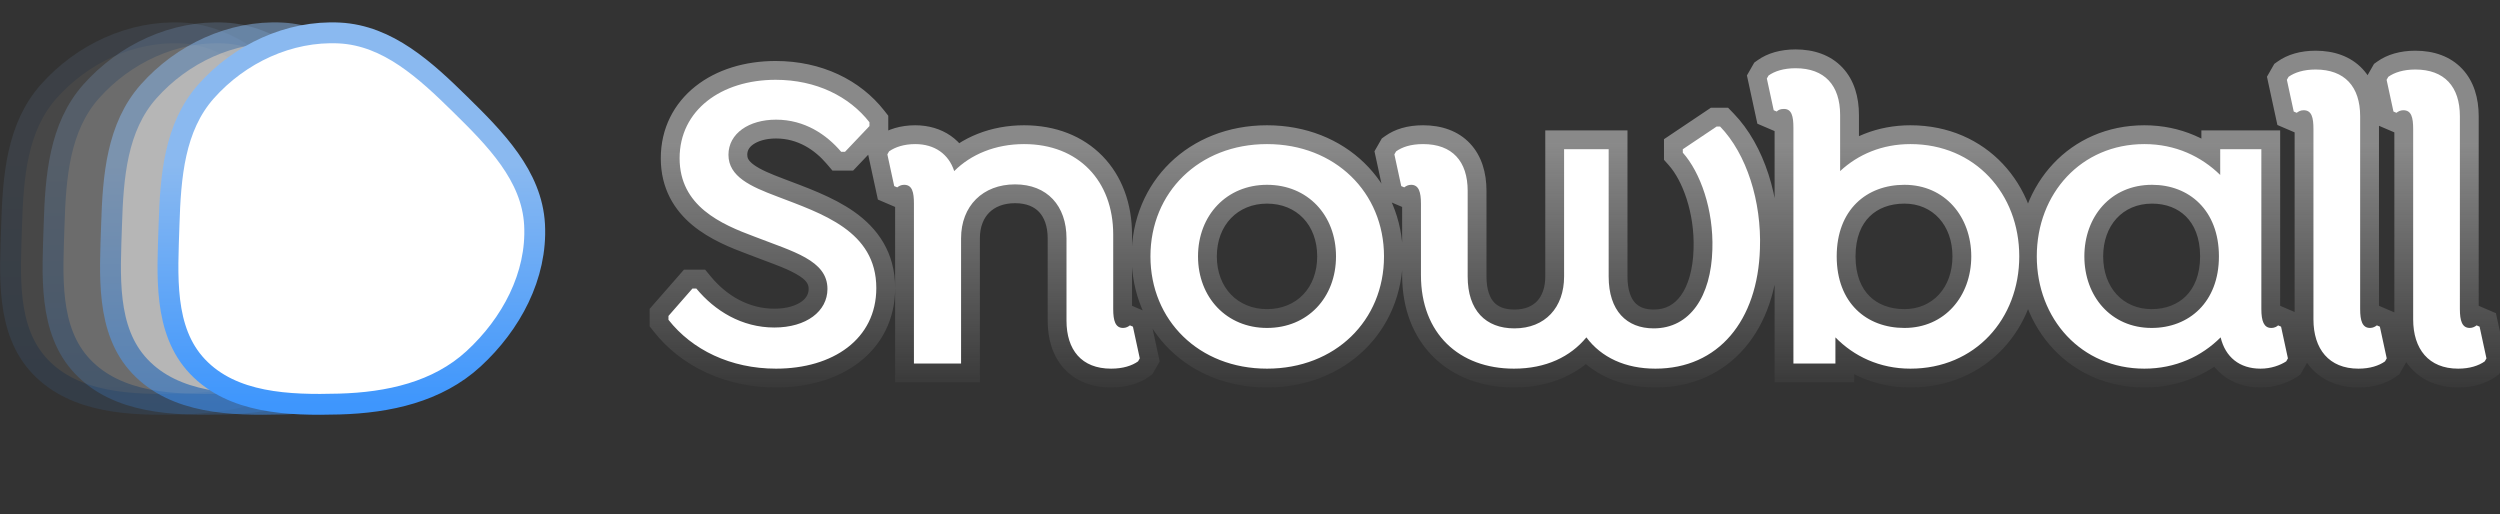 <svg width="729" height="150" viewBox="0 0 729 150" fill="none" xmlns="http://www.w3.org/2000/svg">
<rect x="0" y="0" width="729" height="150" fill="#333333" stroke="none"/>
<path d="M194.923 93.253H189.437V95.151L190.609 96.643L194.923 93.253ZM194.923 92.129L190.794 88.516L189.437 90.067V92.129H194.923ZM201.921 84.131V78.644H199.432L197.792 80.518L201.921 84.131ZM203.046 84.131L207.274 80.635L205.628 78.644H203.046V84.131ZM220.041 69.01L222.03 63.897L221.992 63.882L221.953 63.867L220.041 69.01ZM253.533 35.643H259.019V33.75L257.851 32.26L253.533 35.643ZM253.533 36.768L257.51 40.547L259.019 38.958V36.768H253.533ZM246.409 44.266V49.752H248.765L250.387 48.045L246.409 44.266ZM245.285 44.266L241.105 47.819L242.748 49.752H245.285V44.266ZM226.54 57.263L228.509 52.142L228.492 52.136L228.475 52.129L226.54 57.263ZM200.409 93.253V92.129H189.437V93.253H200.409ZM199.052 95.741L206.05 87.743L197.792 80.518L190.794 88.516L199.052 95.741ZM201.921 89.617H203.046V78.644H201.921V89.617ZM198.818 87.627C204.974 95.072 214.289 100.989 225.79 100.989V90.016C218.295 90.016 211.864 86.186 207.274 80.635L198.818 87.627ZM225.79 100.989C231.348 100.989 236.451 99.585 240.316 96.726C244.278 93.794 246.772 89.409 246.772 84.256H235.8C235.8 85.6 235.232 86.838 233.79 87.906C232.249 89.046 229.604 90.016 225.79 90.016V100.989ZM246.772 84.256C246.772 77.203 242.261 73.015 237.591 70.363C233.221 67.881 227.159 65.891 222.03 63.897L218.053 74.123C224.171 76.502 228.731 77.949 232.172 79.903C235.312 81.687 235.8 82.936 235.8 84.256H246.772ZM221.953 63.867C217.063 62.049 212.405 60.097 208.948 57.237C205.744 54.587 203.658 51.243 203.658 46.141H192.686C192.686 55.034 196.661 61.313 201.955 65.692C206.996 69.862 213.272 72.346 218.13 74.152L221.953 63.867ZM203.658 46.141C203.658 40.888 205.867 36.73 209.621 33.76C213.479 30.707 219.203 28.758 226.165 28.758V17.785C217.256 17.785 208.983 20.272 202.813 25.155C196.538 30.12 192.686 37.397 192.686 46.141H203.658ZM226.165 28.758C236.49 28.758 244.464 32.962 249.214 39.026L257.851 32.26C250.855 23.328 239.583 17.785 226.165 17.785V28.758ZM248.047 35.643V36.768H259.019V35.643H248.047ZM249.555 32.989L242.432 40.487L250.387 48.045L257.51 40.547L249.555 32.989ZM246.409 38.78H245.285V49.752H246.409V38.78ZM249.465 40.713C244.527 34.904 236.748 29.407 226.29 29.407V40.38C232.577 40.38 237.545 43.631 241.105 47.819L249.465 40.713ZM226.29 29.407C221.492 29.407 216.828 30.618 213.205 33.215C209.462 35.899 206.932 40.04 206.932 45.141H217.904C217.904 43.993 218.374 43.01 219.598 42.133C220.942 41.169 223.215 40.38 226.29 40.38V29.407ZM206.932 45.141C206.932 50.622 209.897 54.408 213.394 56.951C216.658 59.325 220.875 60.99 224.604 62.396L228.475 52.129C224.581 50.661 221.737 49.452 219.847 48.077C218.188 46.871 217.904 46.033 217.904 45.141H206.932ZM224.57 62.383C231.419 65.017 237.828 67.241 242.747 70.712C247.285 73.913 250.046 77.826 250.046 84.006H261.018C261.018 73.439 255.782 66.48 249.072 61.746C242.744 57.282 234.657 54.507 228.509 52.142L224.57 62.383ZM250.046 84.006C250.046 89.707 247.707 93.982 243.804 96.977C239.759 100.08 233.718 102.013 226.29 102.013V112.986C235.482 112.986 244.063 110.608 250.483 105.682C257.046 100.647 261.018 93.176 261.018 84.006H250.046ZM226.29 102.013C214.573 102.013 204.979 97.172 199.237 89.864L190.609 96.643C198.614 106.83 211.513 112.986 226.29 112.986V102.013ZM330.36 95.253L335.722 94.093L335.124 91.326L332.521 90.21L330.36 95.253ZM329.485 94.878L331.647 89.835L328.731 88.586L326.194 90.489L329.485 94.878ZM278.249 49.889L273.031 51.585L275.798 60.099L282.128 53.769L278.249 49.889ZM259.254 44.141L256.065 39.677L255.087 40.376L254.491 41.419L259.254 44.141ZM258.754 45.016L253.991 42.294L252.947 44.12L253.392 46.175L258.754 45.016ZM260.753 54.263L255.391 55.423L255.99 58.191L258.592 59.306L260.753 54.263ZM261.628 54.638L259.467 59.681L262.382 60.93L264.92 59.027L261.628 54.638ZM266.502 106H261.016V111.486H266.502V106ZM280.248 106V111.486H285.734V106H280.248ZM331.86 105.375L335.049 109.839L336.027 109.141L336.623 108.097L331.86 105.375ZM332.36 104.5L337.123 107.222L338.166 105.396L337.722 103.341L332.36 104.5ZM332.521 90.21L331.647 89.835L327.324 99.92L328.199 100.295L332.521 90.21ZM326.194 90.489C326.107 90.554 326.223 90.454 326.465 90.351C326.744 90.231 327.102 90.141 327.486 90.141V101.114C330.108 101.114 331.904 99.922 332.777 99.267L326.194 90.489ZM327.486 90.141C327.82 90.141 328.47 90.234 329.147 90.689C329.801 91.128 330.096 91.647 330.191 91.855C330.271 92.029 330.228 92.014 330.178 91.656C330.131 91.317 330.098 90.822 330.098 90.129H319.126C319.126 91.929 319.255 94.331 320.219 96.432C320.752 97.593 321.625 98.854 323.028 99.797C324.456 100.756 326.027 101.114 327.486 101.114V90.141ZM330.098 90.129V68.385H319.126V90.129H330.098ZM330.098 68.385C330.098 59.377 327.16 51.335 321.499 45.517C315.819 39.68 307.834 36.531 298.619 36.531V47.503C305.274 47.503 310.286 49.727 313.635 53.169C317.002 56.629 319.126 61.772 319.126 68.385H330.098ZM298.619 36.531C288.921 36.531 280.361 40.019 274.37 46.01L282.128 53.769C285.884 50.012 291.571 47.503 298.619 47.503V36.531ZM283.466 48.194C281.047 40.749 274.676 36.531 266.877 36.531V47.503C270.325 47.503 272.202 49.032 273.031 51.585L283.466 48.194ZM266.877 36.531C262.687 36.531 258.897 37.654 256.065 39.677L262.443 48.605C263.109 48.129 264.568 47.503 266.877 47.503V36.531ZM254.491 41.419L253.991 42.294L263.517 47.738L264.017 46.863L254.491 41.419ZM253.392 46.175L255.391 55.423L266.116 53.104L264.116 43.856L253.392 46.175ZM258.592 59.306L259.467 59.681L263.789 49.596L262.914 49.221L258.592 59.306ZM264.92 59.027C265.006 58.962 264.89 59.062 264.648 59.165C264.369 59.285 264.011 59.375 263.628 59.375V48.402C261.005 48.402 259.21 49.594 258.336 50.249L264.92 59.027ZM263.628 59.375C263.385 59.375 262.75 59.31 262.052 58.849C261.361 58.392 261.045 57.834 260.939 57.593C260.853 57.399 260.895 57.403 260.943 57.783C260.987 58.141 261.016 58.656 261.016 59.387H271.988C271.988 57.691 271.907 55.265 270.972 53.152C270.443 51.958 269.558 50.658 268.105 49.698C266.646 48.732 265.058 48.402 263.628 48.402V59.375ZM261.016 59.387V106H271.988V59.387H261.016ZM266.502 111.486H280.248V100.514H266.502V111.486ZM285.734 106V69.509H274.762V106H285.734ZM285.734 69.509C285.734 66.02 286.88 63.551 288.475 61.965C290.074 60.375 292.551 59.25 295.994 59.25V48.277C290.064 48.277 284.669 50.277 280.738 54.185C276.803 58.097 274.762 63.502 274.762 69.509H285.734ZM295.994 59.25C299.413 59.25 301.623 60.353 303.005 61.827C304.428 63.345 305.504 65.83 305.504 69.509H316.476C316.476 63.692 314.741 58.303 311.009 54.323C307.236 50.298 301.948 48.277 295.994 48.277V59.25ZM305.504 69.509V93.503H316.476V69.509H305.504ZM305.504 93.503C305.504 98.631 306.824 103.595 310.159 107.338C313.582 111.179 318.458 112.986 323.987 112.986V102.013C320.893 102.013 319.271 101.071 318.351 100.038C317.343 98.907 316.476 96.873 316.476 93.503H305.504ZM323.987 112.986C328.373 112.986 332.18 111.889 335.049 109.839L328.671 100.911C328.041 101.361 326.599 102.013 323.987 102.013V112.986ZM336.623 108.097L337.123 107.222L327.596 101.778L327.097 102.653L336.623 108.097ZM337.722 103.341L335.722 94.093L324.998 96.412L326.998 105.66L337.722 103.341ZM369.46 112.986C392.182 112.986 409.063 96.708 409.063 74.758H398.09C398.09 90.298 386.479 102.013 369.46 102.013V112.986ZM409.063 74.758C409.063 52.946 392.196 36.531 369.46 36.531V47.503C386.464 47.503 398.09 59.329 398.09 74.758H409.063ZM369.46 36.531C346.698 36.531 329.983 52.973 329.983 74.758H340.955C340.955 59.303 352.483 47.503 369.46 47.503V36.531ZM329.983 74.758C329.983 96.543 346.698 112.986 369.46 112.986V102.013C352.483 102.013 340.955 90.213 340.955 74.758H329.983ZM369.46 90.141C360.963 90.141 354.827 83.949 354.827 74.758H343.855C343.855 89.561 354.464 101.114 369.46 101.114V90.141ZM354.827 74.758C354.827 65.567 360.963 59.375 369.46 59.375V48.402C354.464 48.402 343.855 59.956 343.855 74.758H354.827ZM369.46 59.375C378.061 59.375 384.094 65.543 384.094 74.758H395.066C395.066 59.979 384.604 48.402 369.46 48.402V59.375ZM384.094 74.758C384.094 83.973 378.061 90.141 369.46 90.141V101.114C384.604 101.114 395.066 89.537 395.066 74.758H384.094ZM501.577 36.893L505.518 33.076L503.901 31.407H501.577V36.893ZM500.578 36.893V31.407H498.908L497.521 32.337L500.578 36.893ZM490.705 43.516L487.649 38.96L485.219 40.59V43.516H490.705ZM490.705 44.516H485.219V46.606L486.61 48.166L490.705 44.516ZM499.328 72.759L493.845 72.582L493.844 72.595L493.844 72.608L499.328 72.759ZM469.086 43.516H474.572V38.03H469.086V43.516ZM456.089 43.516V38.03H450.603V43.516H456.089ZM407.102 44.141L403.913 39.677L402.935 40.376L402.339 41.419L407.102 44.141ZM406.602 45.016L401.839 42.294L400.795 44.12L401.24 46.175L406.602 45.016ZM408.602 54.263L403.239 55.423L403.838 58.191L406.44 59.306L408.602 54.263ZM409.476 54.638L407.315 59.681L410.231 60.93L412.768 59.027L409.476 54.638ZM462.587 98.377L466.988 95.1L462.801 89.479L458.35 94.893L462.587 98.377ZM513.199 72.509L507.717 72.309L507.716 72.327L507.716 72.345L513.199 72.509ZM501.577 31.407H500.578V42.379H501.577V31.407ZM497.521 32.337L487.649 38.96L493.762 48.072L503.634 41.449L497.521 32.337ZM485.219 43.516V44.516H496.191V43.516H485.219ZM486.61 48.166C490.604 52.648 494.184 62.047 493.845 72.582L504.811 72.936C505.221 60.226 501.053 47.881 494.801 40.866L486.61 48.166ZM493.844 72.608C493.676 78.724 492.22 83.287 490.154 86.163C488.228 88.845 485.666 90.266 482.207 90.266V101.239C489.371 101.239 495.181 97.974 499.066 92.564C502.812 87.349 504.605 80.415 504.812 72.909L493.844 72.608ZM482.207 90.266C479.5 90.266 477.817 89.423 476.757 88.254C475.638 87.021 474.572 84.713 474.572 80.632H463.6C463.6 86.547 465.158 91.8 468.631 95.628C472.164 99.52 477.042 101.239 482.207 101.239V90.266ZM474.572 80.632V43.516H463.6V80.632H474.572ZM469.086 38.03H456.089V49.002H469.086V38.03ZM450.603 43.516V80.632H461.575V43.516H450.603ZM450.603 80.632C450.603 84.02 449.582 86.36 448.22 87.806C446.896 89.213 444.794 90.266 441.593 90.266V101.239C447.389 101.239 452.535 99.231 456.21 95.326C459.847 91.462 461.575 86.241 461.575 80.632H450.603ZM441.593 90.266C438.579 90.266 436.769 89.355 435.667 88.166C434.515 86.922 433.458 84.636 433.458 80.632H422.485C422.485 86.499 424.052 91.774 427.618 95.623C431.234 99.526 436.234 101.239 441.593 101.239V90.266ZM433.458 80.632V55.638H422.485V80.632H433.458ZM433.458 55.638C433.458 50.425 432.093 45.493 428.658 41.837C425.172 38.127 420.307 36.531 414.975 36.531V47.503C418.14 47.503 419.774 48.406 420.662 49.35C421.601 50.35 422.485 52.228 422.485 55.638H433.458ZM414.975 36.531C410.437 36.531 406.764 37.64 403.913 39.677L410.291 48.605C410.939 48.142 412.264 47.503 414.975 47.503V36.531ZM402.339 41.419L401.839 42.294L411.365 47.738L411.865 46.863L402.339 41.419ZM401.24 46.175L403.239 55.423L413.964 53.104L411.964 43.856L401.24 46.175ZM406.44 59.306L407.315 59.681L411.637 49.596L410.763 49.221L406.44 59.306ZM412.768 59.027C412.854 58.962 412.739 59.062 412.497 59.165C412.217 59.285 411.86 59.375 411.476 59.375V48.402C408.854 48.402 407.058 49.594 406.185 50.249L412.768 59.027ZM411.476 59.375C411.142 59.375 410.492 59.282 409.814 58.827C409.161 58.388 408.866 57.869 408.771 57.661C408.691 57.487 408.734 57.502 408.784 57.861C408.831 58.199 408.864 58.694 408.864 59.387H419.836C419.836 57.587 419.707 55.185 418.742 53.084C418.209 51.923 417.337 50.662 415.933 49.719C414.506 48.76 412.935 48.402 411.476 48.402V59.375ZM408.864 59.387V80.257H419.836V59.387H408.864ZM408.864 80.257C408.864 89.986 412.076 98.293 418.07 104.169C424.045 110.027 432.29 112.986 441.468 112.986V102.013C434.65 102.013 429.336 99.849 425.751 96.334C422.185 92.837 419.836 87.522 419.836 80.257H408.864ZM441.468 112.986C452.307 112.986 461.053 108.881 466.825 101.861L458.35 94.893C454.874 99.12 449.374 102.013 441.468 102.013V112.986ZM458.187 101.654C463.772 109.153 472.543 112.986 482.707 112.986V102.013C475.376 102.013 470.15 99.347 466.988 95.1L458.187 101.654ZM482.707 112.986C493.405 112.986 502.426 108.852 508.773 101.447C515.032 94.145 518.343 84.087 518.683 72.672L507.716 72.345C507.431 81.925 504.681 89.362 500.442 94.307C496.292 99.148 490.38 102.013 482.707 102.013V112.986ZM518.682 72.708C519.219 57.924 514.585 42.435 505.518 33.076L497.637 40.71C504.066 47.346 508.179 59.6 507.717 72.309L518.682 72.708ZM536.582 49.889H531.096V62.47L540.315 53.91L536.582 49.889ZM515.712 22.022L512.524 17.558L511.545 18.256L510.949 19.3L515.712 22.022ZM515.212 22.897L510.449 20.175L509.406 22.001L509.85 24.056L515.212 22.897ZM517.212 32.144L511.85 33.304L512.448 36.071L515.051 37.187L517.212 32.144ZM518.087 32.519L515.926 37.562L519.34 39.025L521.966 36.398L518.087 32.519ZM522.96 106H517.474V111.486H522.96V106ZM535.207 106V111.486H540.693V106H535.207ZM535.207 98.377L539.131 94.543L529.721 84.914V98.377H535.207ZM557.077 36.531C547.425 36.531 539.098 40.066 532.849 45.869L540.315 53.91C544.563 49.965 550.232 47.503 557.077 47.503V36.531ZM542.068 49.889V33.519H531.096V49.889H542.068ZM542.068 33.519C542.068 28.306 540.703 23.373 537.268 19.718C533.782 16.008 528.917 14.411 523.585 14.411V25.384C526.751 25.384 528.384 26.286 529.272 27.231C530.211 28.231 531.096 30.109 531.096 33.519H542.068ZM523.585 14.411C519.199 14.411 515.393 15.508 512.524 17.558L518.901 26.486C519.531 26.036 520.973 25.384 523.585 25.384V14.411ZM510.949 19.3L510.449 20.175L519.976 25.618L520.476 24.744L510.949 19.3ZM509.85 24.056L511.85 33.304L522.574 30.985L520.575 21.737L509.85 24.056ZM515.051 37.187L515.926 37.562L520.248 27.477L519.373 27.102L515.051 37.187ZM521.966 36.398C521.694 36.67 521.304 36.943 520.836 37.112C520.419 37.264 520.155 37.255 520.211 37.255V26.283C518.122 26.283 515.969 26.878 514.207 28.64L521.966 36.398ZM520.211 37.255C519.879 37.255 519.186 37.163 518.463 36.662C517.767 36.179 517.472 35.613 517.383 35.404C517.309 35.232 517.354 35.258 517.401 35.648C517.446 36.016 517.474 36.539 517.474 37.268H528.447C528.447 35.558 528.361 33.178 527.476 31.102C526.981 29.94 526.138 28.632 524.716 27.646C523.267 26.641 521.668 26.283 520.211 26.283V37.255ZM517.474 37.268V106H528.447V37.268H517.474ZM522.96 111.486H535.207V100.514H522.96V111.486ZM540.693 106V98.377H529.721V106H540.693ZM531.284 102.211C537.627 108.703 546.515 112.986 557.077 112.986V102.013C549.642 102.013 543.534 99.048 539.131 94.543L531.284 102.211ZM557.077 112.986C579.268 112.986 594.304 95.734 594.304 74.758H583.332C583.332 90.273 572.625 102.013 557.077 102.013V112.986ZM594.304 74.758C594.304 53.783 579.268 36.531 557.077 36.531V47.503C572.625 47.503 583.332 59.243 583.332 74.758H594.304ZM555.327 90.141C551.035 90.141 547.563 88.743 545.184 86.396C542.835 84.078 541.068 80.355 541.068 74.758H530.096C530.096 82.782 532.703 89.495 537.477 94.206C542.222 98.888 548.622 101.114 555.327 101.114V90.141ZM541.068 74.758C541.068 69.161 542.835 65.438 545.184 63.12C547.563 60.773 551.035 59.375 555.327 59.375V48.402C548.622 48.402 542.222 50.628 537.477 55.31C532.703 60.022 530.096 66.734 530.096 74.758H541.068ZM555.327 59.375C563.622 59.375 569.336 65.713 569.336 74.758H580.308C580.308 60.809 570.776 48.402 555.327 48.402V59.375ZM569.336 74.758C569.336 83.881 563.539 90.141 555.327 90.141V101.114C570.609 101.114 580.308 88.879 580.308 74.758H569.336ZM665.159 95.253L670.521 94.093L669.922 91.326L667.32 90.21L665.159 95.253ZM664.284 94.878L666.445 89.835L663.031 88.372L660.405 90.999L664.284 94.878ZM659.41 43.516H664.896V38.03H659.41V43.516ZM647.413 43.516V38.03H641.927V43.516H647.413ZM647.413 51.014L643.579 54.938L652.899 64.046V51.014H647.413ZM647.538 98.377L652.874 97.101L650.593 87.563L643.659 94.498L647.538 98.377ZM666.658 105.375L669.625 109.99L670.755 109.263L671.422 108.097L666.658 105.375ZM667.158 104.5L671.921 107.222L672.965 105.396L672.52 103.341L667.158 104.5ZM667.32 90.21L666.445 89.835L662.123 99.92L662.998 100.295L667.32 90.21ZM660.405 90.999C660.61 90.793 660.89 90.566 661.254 90.393C661.635 90.211 662.001 90.141 662.284 90.141V101.114C665.248 101.114 667.192 99.728 668.163 98.757L660.405 90.999ZM662.284 90.141C662.647 90.141 663.287 90.24 663.949 90.674C664.587 91.093 664.887 91.59 664.99 91.803C665.077 91.984 665.036 91.98 664.984 91.638C664.935 91.315 664.896 90.826 664.896 90.129H653.924C653.924 92.061 654.096 94.478 655.111 96.578C655.667 97.729 656.553 98.944 657.93 99.847C659.329 100.765 660.859 101.114 662.284 101.114V90.141ZM664.896 90.129V43.516H653.924V90.129H664.896ZM659.41 38.03H647.413V49.002H659.41V38.03ZM641.927 43.516V51.014H652.899V43.516H641.927ZM651.248 47.091C644.816 40.805 635.973 36.531 625.294 36.531V47.503C632.86 47.503 639.014 50.476 643.579 54.938L651.248 47.091ZM625.294 36.531C603.588 36.531 588.441 53.673 588.441 74.758H599.413C599.413 59.102 610.26 47.503 625.294 47.503V36.531ZM588.441 74.758C588.441 95.704 603.575 112.986 625.294 112.986V102.013C610.273 102.013 599.413 90.303 599.413 74.758H588.441ZM625.294 112.986C635.955 112.986 644.951 108.723 651.418 102.256L643.659 94.498C639.129 99.028 632.878 102.013 625.294 102.013V112.986ZM642.203 99.653C643.126 103.515 645.074 106.944 648.158 109.391C651.247 111.842 655.067 112.986 659.16 112.986V102.013C657.13 102.013 655.827 101.47 654.979 100.797C654.126 100.12 653.325 98.987 652.874 97.101L642.203 99.653ZM659.16 112.986C663.438 112.986 667.08 111.626 669.625 109.99L663.692 100.76C662.737 101.374 661.13 102.013 659.16 102.013V112.986ZM671.422 108.097L671.921 107.222L662.395 101.778L661.895 102.653L671.422 108.097ZM672.52 103.341L670.521 94.093L659.796 96.412L661.796 105.66L672.52 103.341ZM627.418 90.141C619.059 90.141 613.285 83.856 613.285 74.758H602.312C602.312 88.904 612.034 101.114 627.418 101.114V90.141ZM613.285 74.758C613.285 65.763 618.954 59.375 627.543 59.375V48.402C611.889 48.402 602.312 60.76 602.312 74.758H613.285ZM627.543 59.375C631.653 59.375 635.068 60.768 637.442 63.141C639.791 65.491 641.552 69.234 641.552 74.758H652.524C652.524 66.785 649.912 60.094 645.2 55.383C640.513 50.696 634.181 48.402 627.543 48.402V59.375ZM641.552 74.758C641.552 80.207 639.798 83.956 637.426 86.328C635.031 88.723 631.582 90.141 627.418 90.141V101.114C634.127 101.114 640.488 98.783 645.185 94.086C649.904 89.367 652.524 82.68 652.524 74.758H641.552ZM667.352 22.397L664.164 17.933L663.186 18.631L662.589 19.675L667.352 22.397ZM666.853 23.271L662.089 20.55L661.046 22.375L661.49 24.431L666.853 23.271ZM668.852 32.519L663.49 33.678L664.088 36.446L666.691 37.562L668.852 32.519ZM669.727 32.894L667.566 37.937L670.481 39.186L673.018 37.283L669.727 32.894ZM695.47 105.375L698.659 109.839L699.637 109.141L700.233 108.097L695.47 105.375ZM695.97 104.5L700.733 107.222L701.777 105.396L701.332 103.341L695.97 104.5ZM693.97 95.253L699.333 94.093L698.734 91.326L696.132 90.21L693.97 95.253ZM693.096 94.878L695.257 89.835L692.341 88.586L689.804 90.489L693.096 94.878ZM675.225 14.786C670.839 14.786 667.033 15.883 664.164 17.933L670.541 26.861C671.171 26.411 672.613 25.758 675.225 25.758V14.786ZM662.589 19.675L662.089 20.55L671.616 25.993L672.116 25.119L662.589 19.675ZM661.49 24.431L663.49 33.678L674.214 31.36L672.215 22.112L661.49 24.431ZM666.691 37.562L667.566 37.937L671.888 27.851L671.013 27.477L666.691 37.562ZM673.018 37.283C673.105 37.218 672.989 37.317 672.747 37.421C672.468 37.541 672.11 37.63 671.726 37.63V26.658C669.104 26.658 667.308 27.85 666.435 28.505L673.018 37.283ZM671.726 37.63C671.483 37.63 670.848 37.566 670.15 37.104C669.459 36.647 669.144 36.09 669.037 35.849C668.951 35.655 668.994 35.659 669.041 36.039C669.086 36.397 669.114 36.912 669.114 37.643H680.087C680.087 35.947 680.006 33.521 679.07 31.408C678.542 30.214 677.656 28.914 676.204 27.953C674.744 26.988 673.156 26.658 671.726 26.658V37.63ZM669.114 37.643V93.128H680.087V37.643H669.114ZM669.114 93.128C669.114 98.335 670.473 103.362 673.801 107.162C677.222 111.068 682.12 112.986 687.722 112.986V102.013C684.702 102.013 683.039 101.056 682.055 99.933C680.978 98.703 680.087 96.544 680.087 93.128H669.114ZM687.722 112.986C692.01 112.986 695.808 111.876 698.659 109.839L692.281 100.911C691.633 101.374 690.183 102.013 687.722 102.013V112.986ZM700.233 108.097L700.733 107.222L691.207 101.778L690.707 102.653L700.233 108.097ZM701.332 103.341L699.333 94.093L688.608 96.412L690.608 105.66L701.332 103.341ZM696.132 90.21L695.257 89.835L690.935 99.92L691.809 100.295L696.132 90.21ZM689.804 90.489C689.718 90.554 689.833 90.454 690.075 90.351C690.355 90.231 690.712 90.141 691.096 90.141V101.114C693.718 101.114 695.514 99.922 696.387 99.267L689.804 90.489ZM691.096 90.141C691.43 90.141 692.08 90.234 692.758 90.689C693.411 91.128 693.706 91.647 693.802 91.855C693.881 92.029 693.838 92.014 693.789 91.656C693.741 91.317 693.708 90.822 693.708 90.129H682.736C682.736 91.929 682.865 94.331 683.83 96.432C684.363 97.593 685.235 98.854 686.639 99.797C688.066 100.756 689.637 101.114 691.096 101.114V90.141ZM693.708 90.129V33.894H682.736V90.129H693.708ZM693.708 33.894C693.708 28.681 692.343 23.748 688.908 20.093C685.422 16.383 680.558 14.786 675.225 14.786V25.758C678.391 25.758 680.024 26.661 680.912 27.606C681.851 28.606 682.736 30.484 682.736 33.894H693.708ZM696.432 22.397L693.243 17.933L692.265 18.631L691.669 19.675L696.432 22.397ZM695.932 23.271L691.169 20.55L690.125 22.375L690.57 24.431L695.932 23.271ZM697.931 32.519L692.569 33.678L693.168 36.446L695.77 37.562L697.931 32.519ZM698.806 32.894L696.645 37.937L699.56 39.186L702.098 37.283L698.806 32.894ZM724.549 105.375L727.738 109.839L728.716 109.141L729.313 108.097L724.549 105.375ZM725.049 104.5L729.813 107.222L730.856 105.396L730.411 103.341L725.049 104.5ZM723.05 95.253L728.412 94.093L727.814 91.326L725.211 90.21L723.05 95.253ZM722.175 94.878L724.336 89.835L721.421 88.586L718.883 90.489L722.175 94.878ZM704.305 14.786C699.919 14.786 696.112 15.883 693.243 17.933L699.621 26.861C700.251 26.411 701.693 25.758 704.305 25.758V14.786ZM691.669 19.675L691.169 20.55L700.695 25.993L701.195 25.119L691.669 19.675ZM690.57 24.431L692.569 33.678L703.294 31.36L701.294 22.112L690.57 24.431ZM695.77 37.562L696.645 37.937L700.967 27.851L700.092 27.477L695.77 37.562ZM702.098 37.283C702.184 37.218 702.068 37.317 701.826 37.421C701.547 37.541 701.189 37.63 700.806 37.63V26.658C698.183 26.658 696.388 27.85 695.515 28.505L702.098 37.283ZM700.806 37.63C700.563 37.63 699.928 37.566 699.23 37.104C698.539 36.647 698.223 36.09 698.117 35.849C698.031 35.655 698.073 35.659 698.121 36.039C698.165 36.397 698.194 36.912 698.194 37.643H709.166C709.166 35.947 709.085 33.521 708.15 31.408C707.621 30.214 706.736 28.914 705.283 27.953C703.824 26.988 702.236 26.658 700.806 26.658V37.63ZM698.194 37.643V93.128H709.166V37.643H698.194ZM698.194 93.128C698.194 98.335 699.552 103.362 702.88 107.162C706.301 111.068 711.199 112.986 716.801 112.986V102.013C713.781 102.013 712.118 101.056 711.134 99.933C710.057 98.703 709.166 96.544 709.166 93.128H698.194ZM716.801 112.986C721.089 112.986 724.887 111.876 727.738 109.839L721.361 100.911C720.713 101.374 719.262 102.013 716.801 102.013V112.986ZM729.313 108.097L729.813 107.222L720.286 101.778L719.786 102.653L729.313 108.097ZM730.411 103.341L728.412 94.093L717.688 96.412L719.687 105.66L730.411 103.341ZM725.211 90.21L724.336 89.835L720.014 99.92L720.889 100.295L725.211 90.21ZM718.883 90.489C718.797 90.554 718.913 90.454 719.155 90.351C719.434 90.231 719.792 90.141 720.176 90.141V101.114C722.798 101.114 724.593 99.922 725.467 99.267L718.883 90.489ZM720.176 90.141C720.51 90.141 721.159 90.234 721.837 90.689C722.491 91.128 722.785 91.647 722.881 91.855C722.961 92.029 722.918 92.014 722.868 91.656C722.821 91.317 722.787 90.822 722.787 90.129H711.815C711.815 91.929 711.944 94.331 712.909 96.432C713.442 97.593 714.315 98.854 715.718 99.797C717.146 100.756 718.717 101.114 720.176 101.114V90.141ZM722.787 90.129V33.894H711.815V90.129H722.787ZM722.787 33.894C722.787 28.681 721.422 23.748 717.988 20.093C714.502 16.383 709.637 14.786 704.305 14.786V25.758C707.47 25.758 709.104 26.661 709.992 27.606C710.931 28.606 711.815 30.484 711.815 33.894H722.787Z" fill="url(#paint0_linear_1_16)" fill-opacity="0.5"/>
<g opacity="0.1">
<path fill-rule="evenodd" clip-rule="evenodd" d="M53.079 9.621C67.206 10.331 78.144 20.453 88.234 30.366C98.452 40.404 109.218 51.217 109.98 65.521C110.771 80.388 103.149 94.554 92.187 104.629C81.657 114.306 67.375 117.415 53.079 117.817C38.256 118.235 21.917 117.647 11.703 106.897C1.63 96.295 2.935 80.138 3.39 65.521C3.825 51.545 4.914 37.096 14.204 26.645C23.974 15.654 38.391 8.883 53.079 9.621Z" fill="white"/>
<path fill-rule="evenodd" clip-rule="evenodd" d="M53.079 9.621C67.206 10.331 78.144 20.453 88.234 30.366C98.452 40.404 109.218 51.217 109.98 65.521C110.771 80.388 103.149 94.554 92.187 104.629C81.657 114.306 67.375 117.415 53.079 117.817C38.256 118.235 21.917 117.647 11.703 106.897C1.63 96.295 2.935 80.138 3.39 65.521C3.825 51.545 4.914 37.096 14.204 26.645C23.974 15.654 38.391 8.883 53.079 9.621Z" fill="white" stroke="url(#paint1_linear_1_16)" stroke-width="6.081"/>
</g>
<path d="M194.923 93.253V92.129L201.921 84.131H203.046C208.419 90.629 216.292 95.503 225.79 95.503C235.162 95.503 241.286 90.754 241.286 84.256C241.286 75.883 231.288 73.383 220.041 69.01C210.294 65.385 198.172 60.137 198.172 46.141C198.172 32.144 210.294 23.271 226.165 23.271C238.037 23.271 247.659 28.145 253.533 35.643V36.768L246.409 44.266H245.285C241.036 39.267 234.663 34.894 226.29 34.894C218.417 34.894 212.418 38.892 212.418 45.141C212.418 51.514 218.917 54.388 226.54 57.263C239.536 62.261 255.532 67.26 255.532 84.006C255.532 98.877 242.91 107.5 226.29 107.5C213.043 107.5 201.796 102.001 194.923 93.253ZM330.36 95.253L329.485 94.878C328.986 95.253 328.361 95.628 327.486 95.628C325.237 95.628 324.612 93.503 324.612 90.129V68.385C324.612 52.764 314.489 42.017 298.619 42.017C290.246 42.017 283.123 45.016 278.249 49.889C276.624 44.891 272.5 42.017 266.877 42.017C263.628 42.017 261.003 42.891 259.254 44.141L258.754 45.016L260.753 54.263L261.628 54.638C262.128 54.263 262.753 53.889 263.628 53.889C266.002 53.889 266.502 56.013 266.502 59.387V106H280.248V69.509C280.248 60.012 286.622 53.764 295.994 53.764C305.367 53.764 310.99 60.012 310.99 69.509V93.503C310.99 102.001 315.364 107.5 323.987 107.5C327.486 107.5 330.11 106.625 331.86 105.375L332.36 104.5L330.36 95.253ZM369.46 107.5C389.33 107.5 403.576 93.503 403.576 74.758C403.576 56.138 389.33 42.017 369.46 42.017C349.591 42.017 335.469 56.138 335.469 74.758C335.469 93.378 349.591 107.5 369.46 107.5ZM369.46 95.628C357.713 95.628 349.341 86.755 349.341 74.758C349.341 62.761 357.713 53.889 369.46 53.889C381.332 53.889 389.58 62.761 389.58 74.758C389.58 86.755 381.332 95.628 369.46 95.628ZM501.577 36.893H500.578L490.705 43.516V44.516C495.829 50.264 499.703 61.137 499.328 72.759C498.953 86.38 492.83 95.753 482.207 95.753C474.334 95.753 469.086 90.629 469.086 80.632V43.516H456.089V80.632C456.089 89.629 450.591 95.753 441.593 95.753C433.22 95.753 427.972 90.504 427.972 80.632V55.638C427.972 47.015 423.473 42.017 414.975 42.017C411.351 42.017 408.851 42.891 407.102 44.141L406.602 45.016L408.602 54.263L409.476 54.638C409.976 54.263 410.601 53.889 411.476 53.889C413.725 53.889 414.35 56.013 414.35 59.387V80.257C414.35 97.252 425.472 107.5 441.468 107.5C450.841 107.5 457.964 104 462.587 98.377C466.961 104.25 473.96 107.5 482.707 107.5C501.077 107.5 512.574 93.503 513.199 72.509C513.699 58.762 509.325 44.891 501.577 36.893ZM557.077 42.017C548.829 42.017 541.83 45.016 536.582 49.889V33.519C536.582 24.896 532.083 19.897 523.585 19.897C520.086 19.897 517.462 20.772 515.712 22.022L515.212 22.897L517.212 32.144L518.087 32.519C518.587 32.019 519.211 31.769 520.211 31.769C522.461 31.769 522.96 33.894 522.96 37.268V106H535.207V98.377C540.581 103.875 548.079 107.5 557.077 107.5C575.947 107.5 588.818 93.003 588.818 74.758C588.818 56.513 575.947 42.017 557.077 42.017ZM555.327 95.628C544.33 95.628 535.582 88.379 535.582 74.758C535.582 61.137 544.33 53.889 555.327 53.889C567.199 53.889 574.822 63.261 574.822 74.758C574.822 86.38 567.074 95.628 555.327 95.628ZM665.159 95.253L664.284 94.878C664.034 95.128 663.409 95.628 662.284 95.628C660.16 95.628 659.41 93.628 659.41 90.129V43.516H647.413V51.014C641.915 45.641 634.417 42.017 625.294 42.017C606.924 42.017 593.927 56.388 593.927 74.758C593.927 93.003 606.924 107.5 625.294 107.5C634.417 107.5 642.04 103.875 647.538 98.377C648.913 104.125 653.037 107.5 659.16 107.5C662.284 107.5 664.909 106.5 666.658 105.375L667.158 104.5L665.159 95.253ZM627.419 95.628C615.547 95.628 607.799 86.38 607.799 74.758C607.799 63.261 615.422 53.889 627.543 53.889C638.291 53.889 647.038 61.262 647.038 74.758C647.038 88.13 638.291 95.628 627.419 95.628ZM675.225 20.272C671.726 20.272 669.102 21.147 667.352 22.397L666.853 23.271L668.852 32.519L669.727 32.894C670.227 32.519 670.852 32.144 671.726 32.144C674.101 32.144 674.601 34.269 674.601 37.643V93.128C674.601 101.751 679.099 107.5 687.722 107.5C691.096 107.5 693.721 106.625 695.47 105.375L695.97 104.5L693.97 95.253L693.096 94.878C692.596 95.253 691.971 95.628 691.096 95.628C688.847 95.628 688.222 93.503 688.222 90.129V33.894C688.222 25.271 683.723 20.272 675.225 20.272ZM704.305 20.272C700.806 20.272 698.181 21.147 696.432 22.397L695.932 23.271L697.931 32.519L698.806 32.894C699.306 32.519 699.931 32.144 700.806 32.144C703.18 32.144 703.68 34.269 703.68 37.643V93.128C703.68 101.751 708.179 107.5 716.801 107.5C720.176 107.5 722.8 106.625 724.549 105.375L725.049 104.5L723.05 95.253L722.175 94.878C721.675 95.253 721.05 95.628 720.176 95.628C717.926 95.628 717.301 93.503 717.301 90.129V33.894C717.301 25.271 712.803 20.272 704.305 20.272Z" fill="white"/>
<g opacity="0.2">
<path fill-rule="evenodd" clip-rule="evenodd" d="M65.464 9.621C79.591 10.331 90.529 20.453 100.619 30.366C110.837 40.404 121.604 51.217 122.365 65.521C123.156 80.388 115.534 94.554 104.572 104.629C94.043 114.306 79.76 117.415 65.464 117.817C50.642 118.235 34.303 117.647 24.089 106.897C14.015 96.295 15.32 80.138 15.775 65.521C16.211 51.545 17.299 37.096 26.589 26.645C36.359 15.654 50.777 8.883 65.464 9.621Z" fill="white"/>
<path fill-rule="evenodd" clip-rule="evenodd" d="M65.464 9.621C79.591 10.331 90.529 20.453 100.619 30.366C110.837 40.404 121.604 51.217 122.365 65.521C123.156 80.388 115.534 94.554 104.572 104.629C94.043 114.306 79.76 117.415 65.464 117.817C50.642 118.235 34.303 117.647 24.089 106.897C14.015 96.295 15.32 80.138 15.775 65.521C16.211 51.545 17.299 37.096 26.589 26.645C36.359 15.654 50.777 8.883 65.464 9.621Z" fill="white" stroke="url(#paint2_linear_1_16)" stroke-width="6.081"/>
</g>
<g opacity="0.5">
<path fill-rule="evenodd" clip-rule="evenodd" d="M82.222 9.621C96.349 10.331 107.286 20.453 117.376 30.366C127.595 40.404 138.361 51.217 139.122 65.521C139.914 80.388 132.291 94.554 121.329 104.629C110.8 114.306 96.518 117.415 82.222 117.817C67.399 118.235 51.06 117.647 40.846 106.897C30.773 96.295 32.077 80.138 32.533 65.521C32.968 51.545 34.057 37.096 43.346 26.645C53.117 15.654 67.534 8.883 82.222 9.621Z" fill="white"/>
<path fill-rule="evenodd" clip-rule="evenodd" d="M82.222 9.621C96.349 10.331 107.286 20.453 117.376 30.366C127.595 40.404 138.361 51.217 139.122 65.521C139.914 80.388 132.291 94.554 121.329 104.629C110.8 114.306 96.518 117.415 82.222 117.817C67.399 118.235 51.06 117.647 40.846 106.897C30.773 96.295 32.077 80.138 32.533 65.521C32.968 51.545 34.057 37.096 43.346 26.645C53.117 15.654 67.534 8.883 82.222 9.621Z" fill="white" stroke="url(#paint3_linear_1_16)" stroke-width="6.081"/>
</g>
<path fill-rule="evenodd" clip-rule="evenodd" d="M98.978 9.621C113.105 10.331 124.043 20.453 134.133 30.366C144.351 40.404 155.117 51.217 155.879 65.521C156.67 80.388 149.048 94.554 138.086 104.629C127.556 114.306 113.274 117.415 98.978 117.817C84.156 118.235 67.817 117.647 57.602 106.897C47.529 96.295 48.834 80.138 49.289 65.521C49.725 51.545 50.813 37.096 60.103 26.645C69.873 15.654 84.291 8.883 98.978 9.621Z" fill="white"/>
<path fill-rule="evenodd" clip-rule="evenodd" d="M98.978 9.621C113.105 10.331 124.043 20.453 134.133 30.366C144.351 40.404 155.117 51.217 155.879 65.521C156.67 80.388 149.048 94.554 138.086 104.629C127.556 114.306 113.274 117.415 98.978 117.817C84.156 118.235 67.817 117.647 57.602 106.897C47.529 96.295 48.834 80.138 49.289 65.521C49.725 51.545 50.813 37.096 60.103 26.645C69.873 15.654 84.291 8.883 98.978 9.621Z" fill="white" stroke="url(#paint4_linear_1_16)" stroke-width="6.081"/>
<defs>
<linearGradient id="paint0_linear_1_16" x1="459.924" y1="-9.15527e-05" x2="459.924" y2="117.871" gradientUnits="userSpaceOnUse">
<stop offset="0.354" stop-color="#E0E0E0"/>
<stop offset="1" stop-color="#E0E0E0" stop-opacity="0"/>
<stop offset="1" stop-color="#3391FF" stop-opacity="0"/>
</linearGradient>
<linearGradient id="paint1_linear_1_16" x1="56.556" y1="9.566" x2="56.556" y2="117.909" gradientUnits="userSpaceOnUse">
<stop offset="0.354" stop-color="#8AB9F0"/>
<stop offset="1" stop-color="#3E96FD"/>
</linearGradient>
<linearGradient id="paint2_linear_1_16" x1="68.941" y1="9.566" x2="68.941" y2="117.909" gradientUnits="userSpaceOnUse">
<stop offset="0.354" stop-color="#8AB9F0"/>
<stop offset="1" stop-color="#3E96FD"/>
</linearGradient>
<linearGradient id="paint3_linear_1_16" x1="85.698" y1="9.566" x2="85.698" y2="117.909" gradientUnits="userSpaceOnUse">
<stop offset="0.354" stop-color="#8AB9F0"/>
<stop offset="1" stop-color="#3E96FD"/>
</linearGradient>
<linearGradient id="paint4_linear_1_16" x1="102.455" y1="9.566" x2="102.455" y2="117.909" gradientUnits="userSpaceOnUse">
<stop offset="0.354" stop-color="#8AB9F0"/>
<stop offset="1" stop-color="#3E96FD"/>
</linearGradient>
</defs>
</svg>

